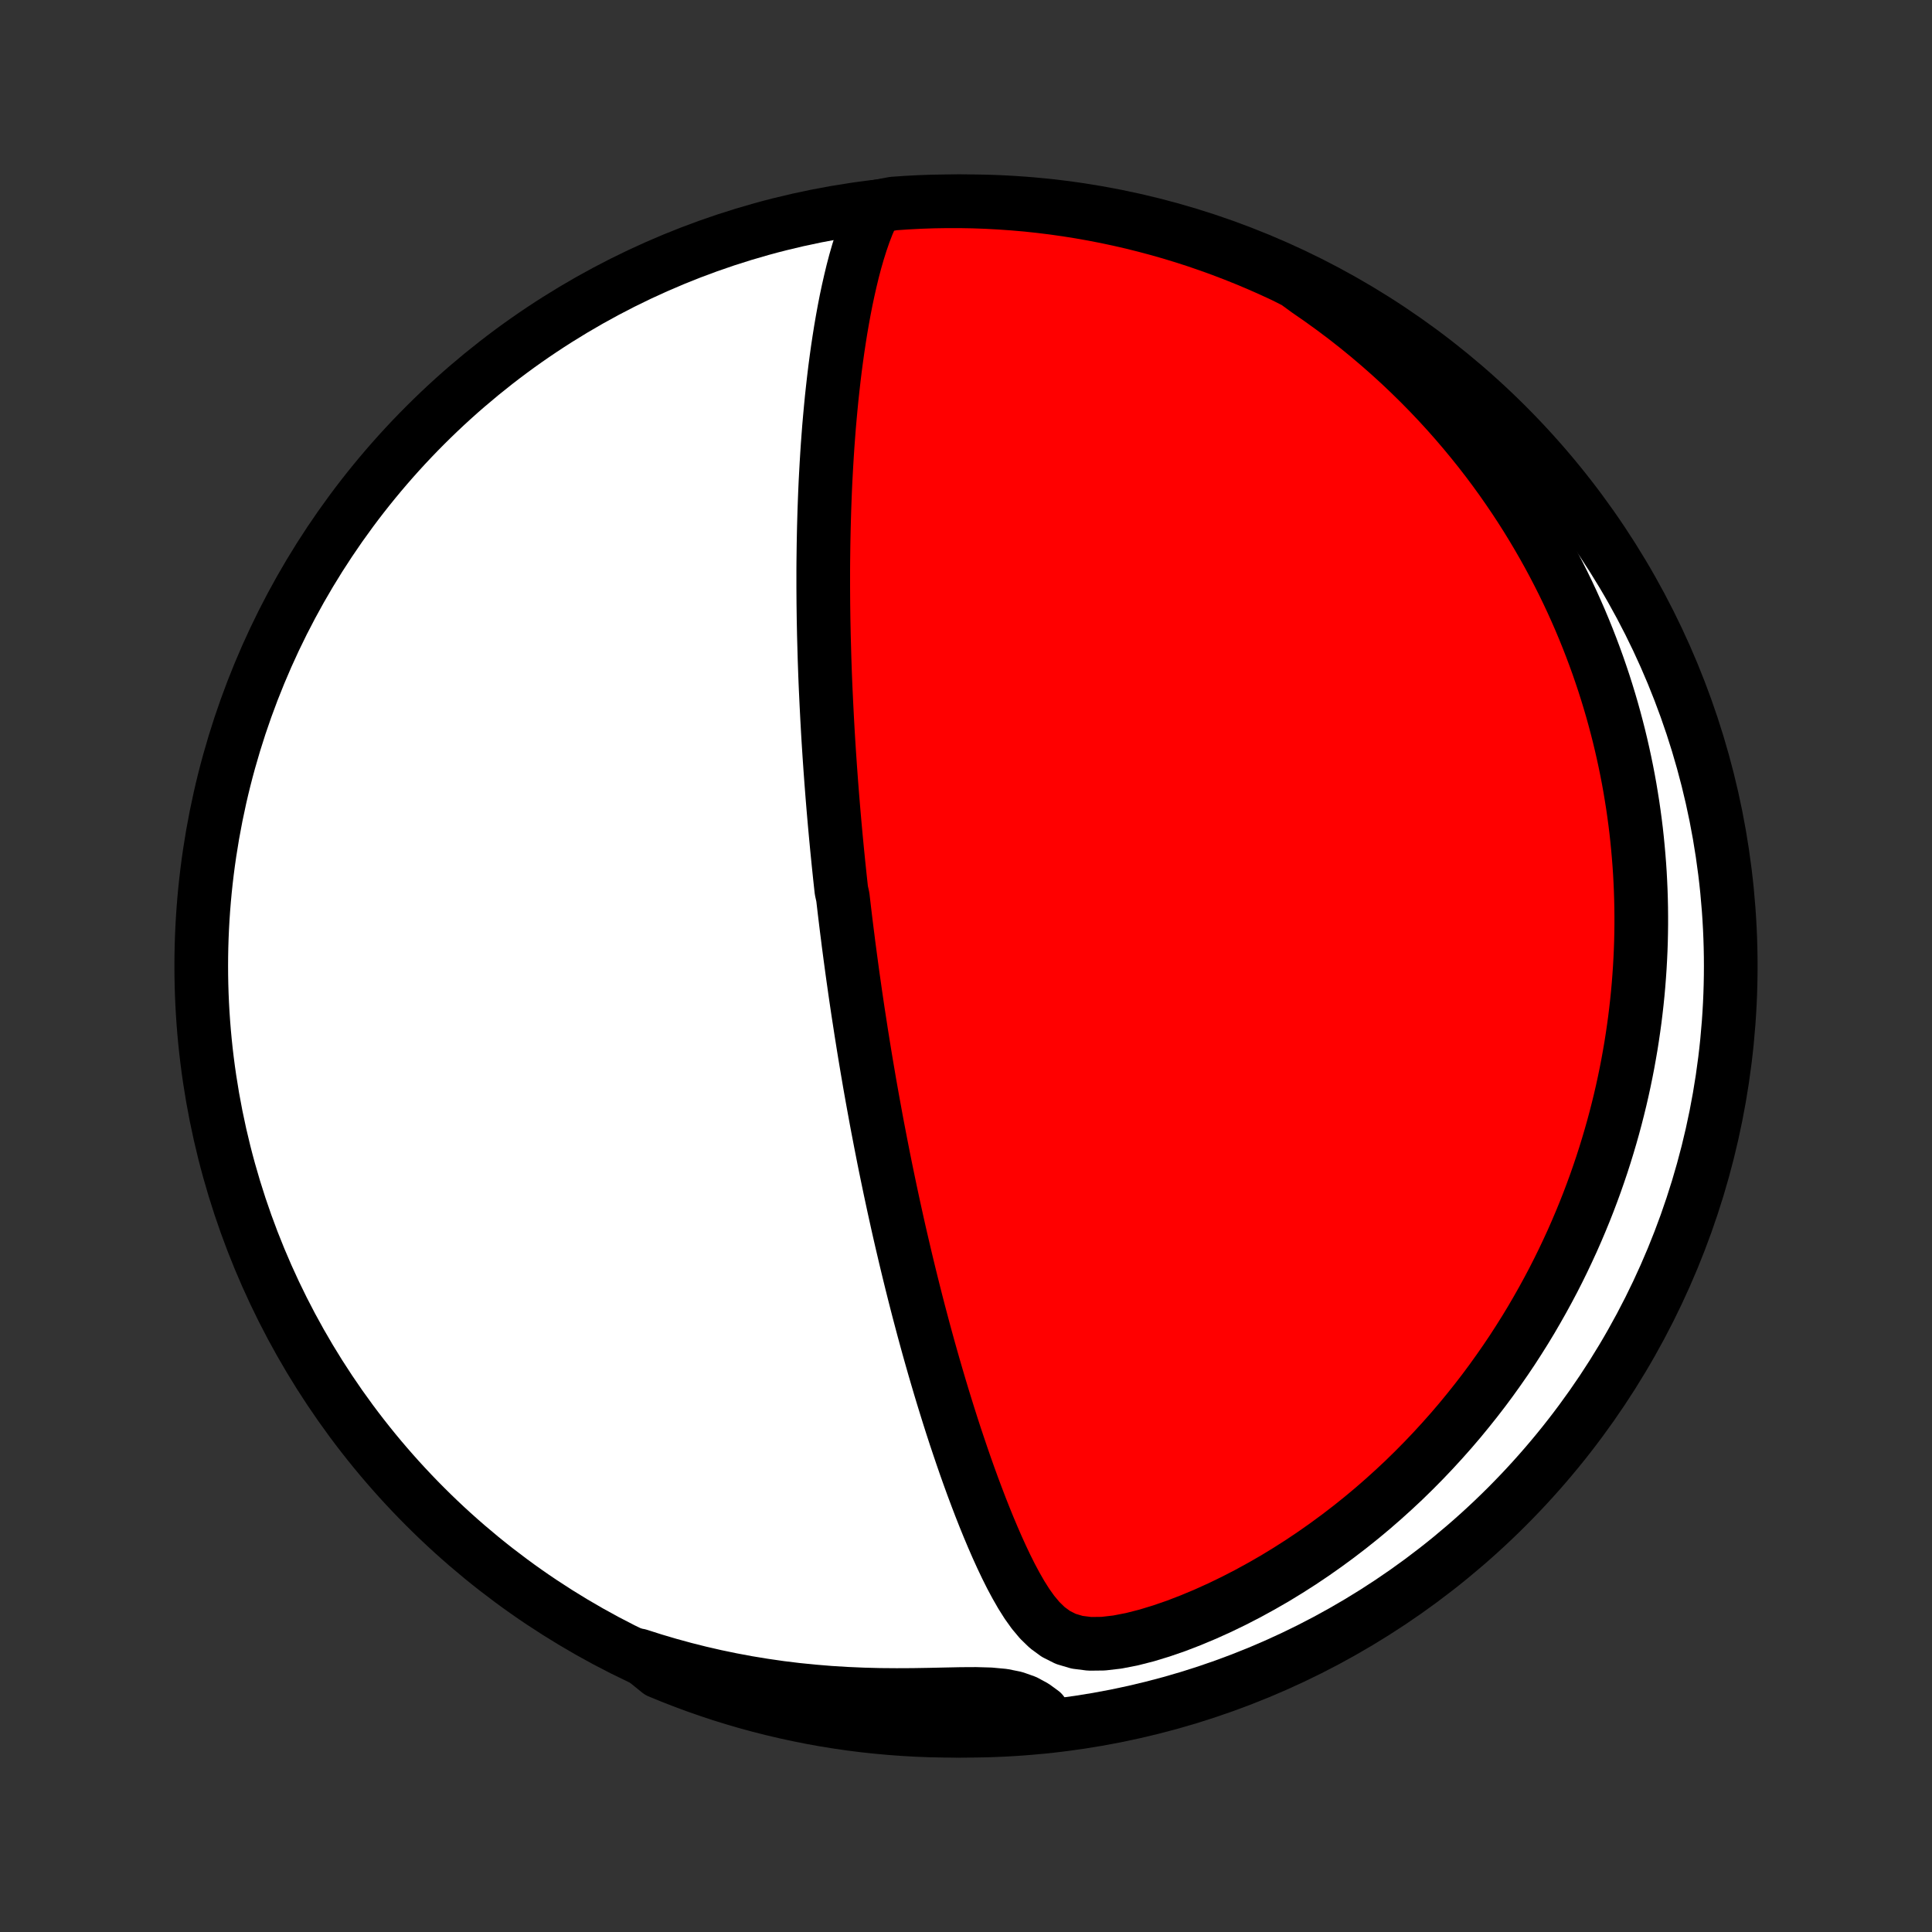 <?xml version="1.0" encoding="utf-8" standalone="no"?>
<!DOCTYPE svg PUBLIC "-//W3C//DTD SVG 1.1//EN"
  "http://www.w3.org/Graphics/SVG/1.1/DTD/svg11.dtd">
<!-- Created with matplotlib (http://matplotlib.org/) -->
<svg height="72pt" version="1.1" viewBox="0 0 72 72" width="72pt" xmlns="http://www.w3.org/2000/svg" xmlns:xlink="http://www.w3.org/1999/xlink">
 <rect x="0" y="0" width="72" height="72" fill="#333333" stroke="none"/>
 <defs>
  <style type="text/css">
*{stroke-linecap:butt;stroke-linejoin:round;}
  </style>
 </defs>
 <g id="figure_1">
  <g id="patch_1">
   <path d="
M0 72
L72 72
L72 0
L0 0
z
" style="fill:none;"/>
  </g>
  <g id="axes_1">
   <g id="PatchCollection_1">
    <defs>
     <path d="
M36 -7.5
C43.558 -7.5 50.808 -10.503 56.153 -15.848
C61.497 -21.192 64.5 -28.442 64.5 -36
C64.5 -43.558 61.497 -50.808 56.153 -56.153
C50.808 -61.497 43.558 -64.5 36 -64.5
C28.442 -64.5 21.192 -61.497 15.848 -56.153
C10.503 -50.808 7.5 -43.558 7.5 -36
C7.5 -28.442 10.503 -21.192 15.848 -15.848
C21.192 -10.503 28.442 -7.5 36 -7.5
z
" id="C0_0_a811fe30f3"/>
     <path d="
M32.643 -64.292
L32.479 -63.971
L32.334 -63.641
L32.203 -63.301
L32.084 -62.956
L31.974 -62.606
L31.872 -62.251
L31.778 -61.894
L31.691 -61.533
L31.609 -61.171
L31.532 -60.807
L31.461 -60.443
L31.394 -60.077
L31.331 -59.711
L31.273 -59.345
L31.218 -58.98
L31.167 -58.615
L31.119 -58.251
L31.075 -57.888
L31.034 -57.526
L30.995 -57.165
L30.96 -56.806
L30.927 -56.449
L30.896 -56.094
L30.869 -55.741
L30.843 -55.39
L30.82 -55.042
L30.799 -54.695
L30.78 -54.352
L30.762 -54.01
L30.747 -53.671
L30.734 -53.335
L30.722 -53.002
L30.712 -52.671
L30.703 -52.342
L30.696 -52.017
L30.69 -51.694
L30.686 -51.374
L30.682 -51.056
L30.68 -50.742
L30.68 -50.43
L30.68 -50.12
L30.682 -49.813
L30.684 -49.509
L30.688 -49.207
L30.692 -48.908
L30.698 -48.611
L30.704 -48.317
L30.712 -48.025
L30.72 -47.735
L30.728 -47.447
L30.738 -47.162
L30.748 -46.879
L30.759 -46.598
L30.771 -46.319
L30.784 -46.042
L30.797 -45.766
L30.811 -45.493
L30.825 -45.221
L30.84 -44.952
L30.855 -44.683
L30.871 -44.417
L30.888 -44.151
L30.905 -43.888
L30.923 -43.626
L30.941 -43.364
L30.96 -43.105
L30.979 -42.846
L30.999 -42.589
L31.019 -42.333
L31.04 -42.077
L31.061 -41.823
L31.083 -41.569
L31.105 -41.317
L31.128 -41.065
L31.151 -40.813
L31.175 -40.563
L31.199 -40.312
L31.224 -40.063
L31.249 -39.813
L31.275 -39.565
L31.301 -39.316
L31.328 -39.067
L31.355 -38.819
L31.41 -38.571
L31.439 -38.323
L31.468 -38.074
L31.498 -37.826
L31.528 -37.578
L31.559 -37.329
L31.591 -37.08
L31.622 -36.83
L31.655 -36.58
L31.688 -36.33
L31.722 -36.079
L31.756 -35.827
L31.791 -35.575
L31.827 -35.322
L31.863 -35.068
L31.9 -34.813
L31.938 -34.557
L31.976 -34.301
L32.016 -34.043
L32.056 -33.784
L32.096 -33.523
L32.138 -33.262
L32.18 -32.999
L32.223 -32.734
L32.267 -32.469
L32.312 -32.201
L32.358 -31.932
L32.404 -31.661
L32.452 -31.389
L32.501 -31.114
L32.551 -30.838
L32.602 -30.559
L32.653 -30.279
L32.706 -29.997
L32.761 -29.712
L32.816 -29.425
L32.873 -29.136
L32.93 -28.845
L32.989 -28.551
L33.05 -28.254
L33.112 -27.956
L33.175 -27.654
L33.24 -27.35
L33.306 -27.043
L33.374 -26.734
L33.443 -26.422
L33.514 -26.107
L33.587 -25.789
L33.662 -25.468
L33.738 -25.144
L33.816 -24.818
L33.896 -24.489
L33.978 -24.156
L34.062 -23.821
L34.148 -23.483
L34.236 -23.142
L34.327 -22.798
L34.419 -22.451
L34.514 -22.102
L34.611 -21.75
L34.711 -21.395
L34.813 -21.038
L34.918 -20.678
L35.025 -20.316
L35.135 -19.951
L35.248 -19.584
L35.363 -19.216
L35.481 -18.845
L35.602 -18.473
L35.727 -18.1
L35.854 -17.725
L35.984 -17.349
L36.118 -16.973
L36.255 -16.596
L36.396 -16.22
L36.54 -15.843
L36.688 -15.468
L36.84 -15.094
L36.997 -14.721
L37.158 -14.351
L37.325 -13.983
L37.497 -13.62
L37.676 -13.262
L37.864 -12.911
L38.061 -12.567
L38.271 -12.234
L38.498 -11.916
L38.748 -11.617
L39.028 -11.345
L39.35 -11.109
L39.72 -10.923
L40.142 -10.798
L40.61 -10.739
L41.114 -10.745
L41.641 -10.806
L42.182 -10.911
L42.731 -11.051
L43.282 -11.219
L43.833 -11.409
L44.38 -11.62
L44.922 -11.847
L45.458 -12.089
L45.986 -12.345
L46.506 -12.613
L47.017 -12.893
L47.519 -13.182
L48.01 -13.482
L48.492 -13.79
L48.962 -14.106
L49.422 -14.43
L49.871 -14.76
L50.31 -15.097
L50.737 -15.439
L51.153 -15.786
L51.557 -16.138
L51.951 -16.494
L52.334 -16.853
L52.705 -17.216
L53.066 -17.582
L53.416 -17.95
L53.755 -18.32
L54.084 -18.691
L54.403 -19.064
L54.711 -19.439
L55.01 -19.814
L55.299 -20.189
L55.578 -20.565
L55.847 -20.941
L56.108 -21.316
L56.36 -21.691
L56.602 -22.066
L56.837 -22.44
L57.063 -22.813
L57.28 -23.186
L57.49 -23.557
L57.692 -23.927
L57.887 -24.295
L58.074 -24.663
L58.254 -25.029
L58.426 -25.393
L58.593 -25.756
L58.752 -26.117
L58.905 -26.477
L59.052 -26.835
L59.193 -27.192
L59.327 -27.546
L59.456 -27.899
L59.579 -28.251
L59.697 -28.601
L59.809 -28.949
L59.916 -29.296
L60.018 -29.641
L60.115 -29.984
L60.207 -30.326
L60.294 -30.666
L60.377 -31.005
L60.455 -31.343
L60.528 -31.678
L60.597 -32.013
L60.662 -32.346
L60.722 -32.678
L60.779 -33.009
L60.831 -33.339
L60.879 -33.667
L60.924 -33.995
L60.964 -34.321
L61.001 -34.647
L61.034 -34.971
L61.063 -35.295
L61.088 -35.618
L61.11 -35.94
L61.128 -36.262
L61.143 -36.583
L61.154 -36.903
L61.161 -37.223
L61.165 -37.542
L61.165 -37.861
L61.162 -38.18
L61.155 -38.498
L61.145 -38.817
L61.131 -39.135
L61.114 -39.453
L61.093 -39.771
L61.068 -40.089
L61.04 -40.407
L61.009 -40.725
L60.974 -41.044
L60.935 -41.362
L60.892 -41.681
L60.846 -42.001
L60.795 -42.321
L60.742 -42.641
L60.684 -42.962
L60.622 -43.284
L60.556 -43.606
L60.486 -43.929
L60.412 -44.253
L60.334 -44.578
L60.251 -44.903
L60.164 -45.23
L60.073 -45.557
L59.977 -45.885
L59.876 -46.215
L59.771 -46.545
L59.66 -46.877
L59.545 -47.21
L59.424 -47.544
L59.298 -47.88
L59.167 -48.216
L59.03 -48.554
L58.888 -48.893
L58.739 -49.234
L58.585 -49.575
L58.424 -49.919
L58.257 -50.263
L58.083 -50.609
L57.903 -50.956
L57.716 -51.304
L57.521 -51.654
L57.319 -52.005
L57.11 -52.357
L56.893 -52.711
L56.668 -53.065
L56.435 -53.42
L56.193 -53.776
L55.943 -54.134
L55.684 -54.491
L55.415 -54.85
L55.137 -55.209
L54.849 -55.568
L54.552 -55.927
L54.244 -56.287
L53.926 -56.646
L53.597 -57.005
L53.258 -57.362
L52.907 -57.719
L52.544 -58.075
L52.17 -58.43
L51.784 -58.782
L51.386 -59.132
L50.976 -59.48
L50.553 -59.825
L50.118 -60.166
L49.669 -60.503
L49.208 -60.836
L48.734 -61.164
L48.291 -61.487
L47.84 -61.714
L47.386 -61.924
L46.928 -62.127
L46.467 -62.322
L46.003 -62.508
L45.536 -62.687
L45.066 -62.857
L44.593 -63.02
L44.117 -63.174
L43.639 -63.32
L43.159 -63.457
L42.676 -63.586
L42.192 -63.707
L41.705 -63.819
L41.217 -63.923
L40.727 -64.018
L40.236 -64.105
L39.743 -64.183
L39.25 -64.253
L38.755 -64.314
L38.26 -64.367
L37.764 -64.41
L37.267 -64.445
L36.77 -64.472
L36.272 -64.49
L35.775 -64.499
L35.278 -64.499
L34.781 -64.491
L34.284 -64.474
L33.788 -64.448
L33.292 -64.414
z
" id="C0_1_bc247427c4"/>
     <path d="
M23.807 -10.31
L24.365 -10.132
L24.93 -9.965
L25.503 -9.808
L26.083 -9.662
L26.67 -9.527
L27.263 -9.404
L27.863 -9.292
L28.467 -9.193
L29.077 -9.105
L29.691 -9.03
L30.308 -8.968
L30.927 -8.917
L31.548 -8.879
L32.17 -8.852
L32.791 -8.836
L33.409 -8.831
L34.024 -8.834
L34.631 -8.844
L35.228 -8.857
L35.809 -8.869
L36.369 -8.872
L36.898 -8.857
L37.386 -8.812
L37.824 -8.724
L38.208 -8.588
L38.543 -8.407
L38.84 -8.19
L38.645 -7.947
L38.149 -7.623
L37.653 -7.581
L37.156 -7.548
L36.659 -7.523
L36.161 -7.508
L35.664 -7.5
L35.167 -7.502
L34.67 -7.512
L34.173 -7.531
L33.677 -7.559
L33.181 -7.595
L32.687 -7.64
L32.193 -7.693
L31.701 -7.755
L31.21 -7.826
L30.72 -7.905
L30.232 -7.993
L29.746 -8.09
L29.262 -8.195
L28.78 -8.308
L28.299 -8.43
L27.822 -8.56
L27.347 -8.699
L26.874 -8.845
L26.404 -9.001
L25.937 -9.164
L25.474 -9.336
L25.013 -9.515
L24.556 -9.703
z
" id="C0_2_e59ebbd2e4"/>
    </defs>
    <g clip-path="url(#p1bffca34e9)">
     <use style="fill:#ffffff;stroke:#000000;stroke-width:2.0;" x="0.0" xlink:href="#C0_0_a811fe30f3" y="72.0"/>
    </g>
    <g clip-path="url(#p1bffca34e9)">
     <use style="fill:#ff0000;stroke:#000000;stroke-width:2.0;" x="0.0" xlink:href="#C0_1_bc247427c4" y="72.0"/>
    </g>
    <g clip-path="url(#p1bffca34e9)">
     <use style="fill:#ff0000;stroke:#000000;stroke-width:2.0;" x="0.0" xlink:href="#C0_2_e59ebbd2e4" y="72.0"/>
    </g>
   </g>
  </g>
 </g>
 <defs>
  <clipPath id="p1bffca34e9">
   <rect height="72.0" width="72.0" x="0.0" y="0.0"/>
  </clipPath>
 </defs>
</svg>
